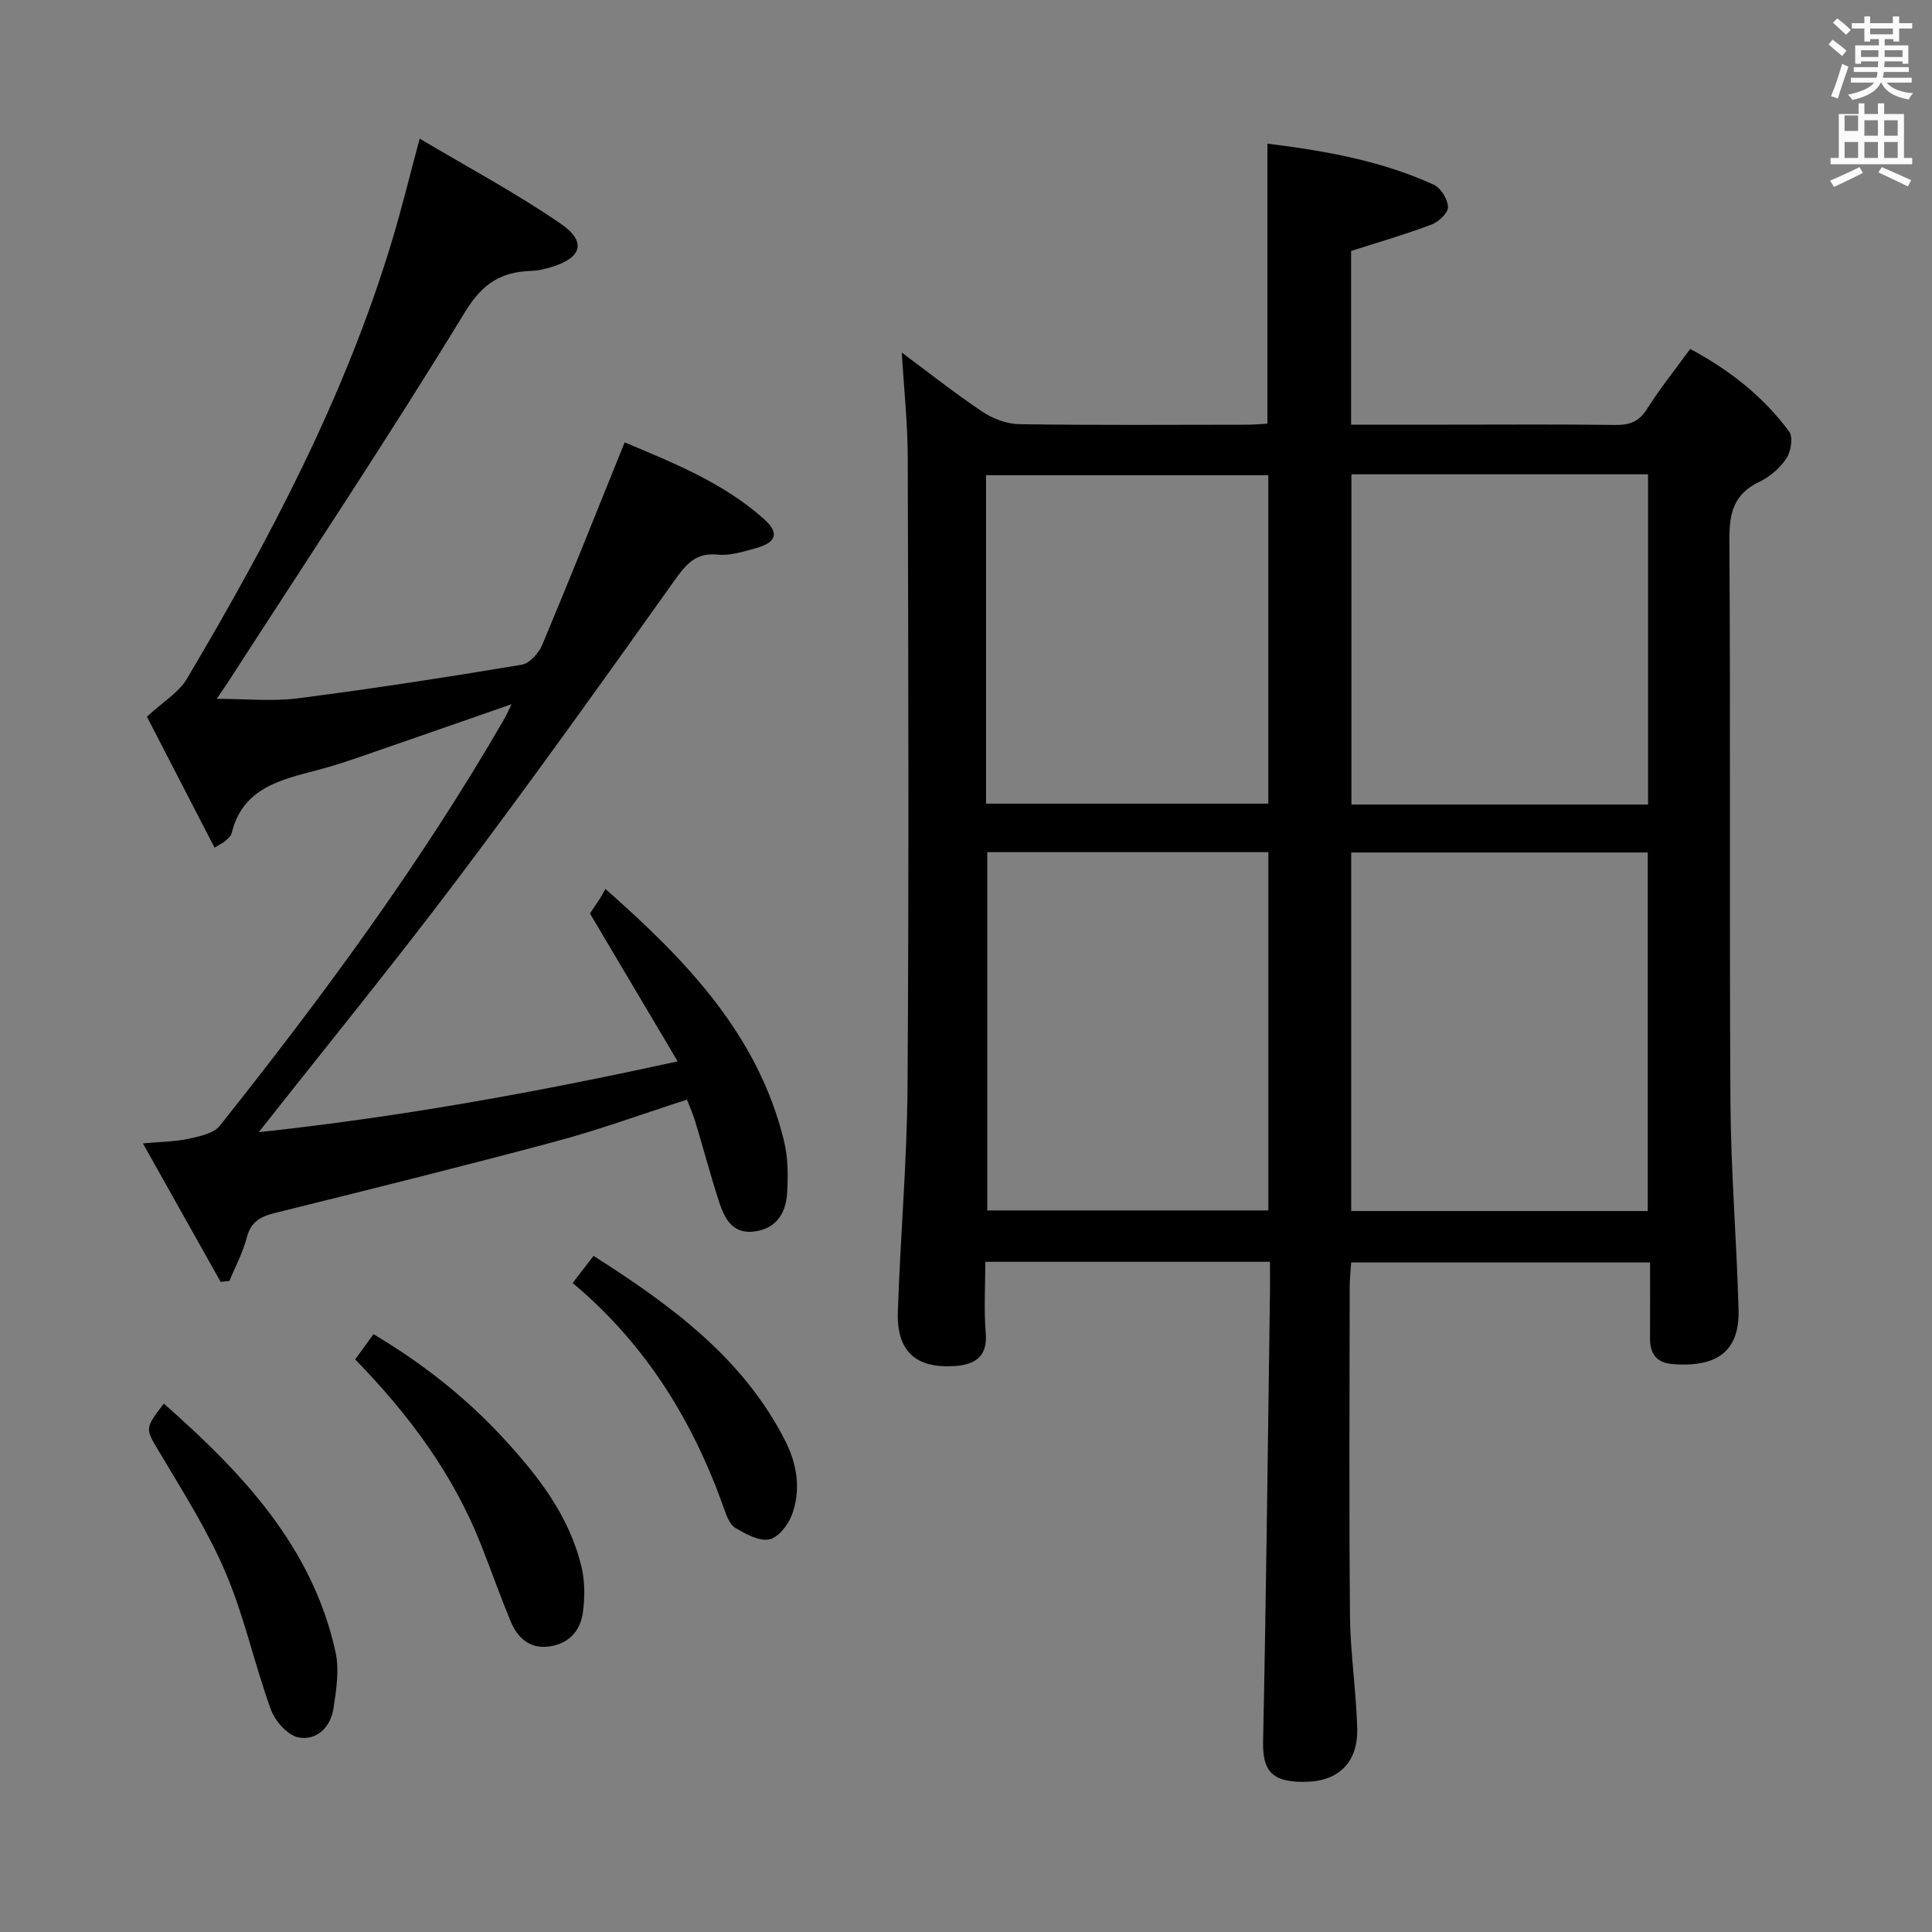 <svg enable-background="new 0 0 400 400" viewBox="0 0 400 400" xmlns="http://www.w3.org/2000/svg"><rect x="0" y="0" width="400" height="400" fill="#808080" stroke="none"/><path d="m378.6 9.2.8-1c.9.7 1.9 1.4 2.9 2.3l-.9 1.1c-1.1-.9-2-1.7-2.8-2.4zm.5 10.7c.9-2.1 1.6-4.3 2.3-6.7.4.2.8.4 1.3.6-.7 2.1-1.5 4.3-2.2 6.6zm.4-15.2.9-.9c1 .8 2 1.6 2.8 2.4l-1 1c-1-.9-1.9-1.8-2.7-2.5zm12.5-1.3h1.2v1.4h2.7v1.1h-2.7v2.7h-1.2v-.5h-1.8v1.3h4.9v3.8h-1.2v-.5h-3.7c0 .4-.1.9-.1 1.2h5.1v1h-5.2c0 .5-.1.9-.2 1.2h6v1h-5.2c1.1 1.3 2.9 2 5.5 2.2-.4.4-.7.8-.9 1.3-2.9-.5-4.8-1.6-5.7-3.5h-.1c-.8 1.7-2.7 2.9-5.9 3.6-.2-.4-.6-.8-.9-1.1 2.8-.6 4.6-1.4 5.4-2.5h-4.8v-1h5.3c.1-.3.2-.7.2-1.2h-4.9v-1h5c0-.4 0-.8.1-1.2h-3.6v.5h-1.2v-3.8h4.9v-1.3h-1.8v.5h-1.2v-2.7h-2.6v-1.1h2.6v-1.4h1.2v1.4h4.7v-1.4zm-6.7 8.4h3.6c0-.4 0-.9 0-1.4h-3.6zm1.9-4.7h4.7v-1.2h-4.7zm6.7 3.3h-3.7v1.4h3.7z" fill="#fafbfa"/><path d="m384.7 21.4h1.3v2.2h2.8v-2.2h1.3v2.2h4.1v9.1h1.7v1.3h-16.9v-1.3h1.7v-9.1h4.1v-2.2zm.3 13.2.7 1.2c-1.8.9-3.8 1.9-6 2.9-.2-.4-.5-.8-.8-1.3 2.4-1 4.4-2 6.1-2.8zm-3.1-7.5h2.8v-3.2h-2.8v4.2zm0 5.6h2.8v-3.3h-2.8zm4.1-4.6h2.8v-3.2h-2.8zm0 4.6h2.8v-3.3h-2.8zm3.6 1.9c2.1.9 4.1 1.8 6.1 2.7l-.7 1.3c-2.2-1.1-4.2-2-6.1-2.9zm3.3-9.7h-2.8v3.2h2.8zm-2.8 7.8h2.8v-3.3h-2.8z" fill="#fafbfa"/><g fill="#010000"><path d="m262.93 261.24c-19.87 0-39 0-58.93 0 0 4.95-.32 9.89.09 14.78.42 5.09-2.51 6.56-6.52 6.81-8.05.5-11.95-3.12-11.68-11.26.52-15.62 1.91-31.22 2.01-46.84.29-43.33.16-86.67.04-130-.02-7.11-.79-14.22-1.23-21.73 5.49 4.07 10.91 8.38 16.64 12.21 2.18 1.46 5.07 2.57 7.65 2.61 15.66.24 31.33.12 47 .11 1.46 0 2.92-.13 4.4-.21 0-19.33 0-38.37 0-57.99 11.85 1.5 23.54 3.51 34.48 8.53 1.45.67 2.87 3.02 2.91 4.63.03 1.21-1.95 3.06-3.42 3.61-5.39 2.03-10.94 3.63-16.64 5.46v35.96h20.18c11.5 0 23-.09 34.5.06 2.94.04 4.91-.64 6.57-3.28 2.65-4.2 5.78-8.09 8.96-12.46 8.13 4.36 15.11 9.84 20.49 17.11.85 1.15.37 4.13-.57 5.55-1.32 2-3.42 3.82-5.6 4.85-5.31 2.53-6.25 6.46-6.21 12.03.26 38.83-.02 77.67.22 116.5.09 14.29 1.29 28.58 1.68 42.87.22 8.23-4 12.04-13.68 11.27-3.28-.26-4.67-2.13-4.65-5.3.03-5.14.01-10.27.01-15.74-20.77 0-41.01 0-61.88 0-.1 1.61-.31 3.35-.31 5.09-.02 22.67-.15 45.33.06 68 .07 7.79 1.28 15.57 1.5 23.37.19 6.73-3.57 10.78-10.19 11.05-7.64.31-9.42-2.38-9.3-8.32.65-31.14.99-62.28 1.43-93.42.02-1.78-.01-3.59-.01-5.91zm16.82-10.51h61.4c0-24.89 0-49.58 0-74.23-20.69 0-40.94 0-61.4 0zm-75.35-74.3v74.18h58.2c0-24.87 0-49.42 0-74.18-19.56 0-38.8 0-58.2 0zm136.81-9.86c0-22.93 0-45.61 0-68.37-20.65 0-40.91 0-61.41 0v68.37zm-137.06-.18h58.44c0-22.98 0-45.52 0-68-19.7 0-39.05 0-58.44 0z"/><path d="m122.14 189.12c.48-.72 1.24-1.8 1.96-2.91.37-.56.67-1.16 1.25-2.16 16.86 14.87 31.6 30.21 36.97 52.17.85 3.48.86 7.26.64 10.86-.25 4.14-2.33 7.36-6.87 7.9-4.47.53-6.11-2.76-7.22-6.18-1.79-5.53-3.28-11.14-4.96-16.71-.42-1.4-1.04-2.74-1.68-4.42-9.18 2.95-18.04 6.21-27.13 8.64-19.38 5.2-38.85 10.02-58.32 14.86-2.99.74-4.88 1.89-5.7 5.1-.79 3.08-2.36 5.96-3.58 8.93-.61.07-1.21.13-1.82.2-5.15-9.18-10.31-18.36-16.09-28.67 3.82-.35 6.7-.36 9.45-.96 2.27-.5 5.18-1.08 6.46-2.69 21.35-26.83 41.67-54.41 58.86-84.16.46-.79.82-1.63 1.55-3.12-11 3.83-21.28 7.42-31.57 10.97-2.83.97-5.68 1.9-8.58 2.66-7.69 2.02-15.56 3.71-17.81 13.13-.14.58-.78 1.07-1.26 1.52-.34.33-.81.52-2.27 1.42-4.98-9.64-9.88-19.14-14-27.11 3.4-3.15 6.61-5.03 8.26-7.83 17.12-28.9 32.8-58.51 42.53-90.87 1.95-6.48 3.55-13.07 5.68-20.99 9.97 5.93 19.91 11.24 29.15 17.58 5.54 3.8 4.43 7.17-2.08 9.07-1.26.37-2.58.69-3.89.73-6.25.2-10.11 2.49-13.77 8.48-15.84 25.96-32.71 51.29-49.21 76.85-.7 1.08-1.44 2.13-2.22 3.27 5.81 0 11.42.59 16.86-.11 15.46-1.98 30.88-4.38 46.26-6.94 1.63-.27 3.55-2.38 4.26-4.09 5.77-13.75 11.28-27.61 17.08-41.95 9.72 4.11 20.22 8.2 28.78 15.81 3.32 2.96 2.69 4.91-1.67 6.11-2.55.7-5.27 1.58-7.81 1.32-4.59-.46-6.56 1.95-8.97 5.33-14.75 20.72-29.54 41.42-44.84 61.73-13.29 17.65-27.27 34.78-41.24 52.51 28.63-3.06 56.98-8.13 86.72-14.66-6.3-10.61-12.15-20.48-18.16-30.62z"/><path d="m73.54 281.45c1.41-1.94 2.47-3.41 3.79-5.22 10.15 6.04 19.18 13.13 27.07 21.73 7.16 7.79 13.56 16.06 16.02 26.59.7 2.98.67 6.28.25 9.34-.54 4-3.18 6.61-7.3 7.03-3.84.39-6.28-1.93-7.65-5.24-2.15-5.21-4.03-10.53-6.1-15.78-5.74-14.63-14.92-26.98-26.08-38.45z"/><path d="m33.92 290.6c16.33 14.41 30.73 29.63 35.54 51.39.82 3.73.17 7.91-.43 11.78-.6 3.86-3.52 6.7-7.29 5.93-2.24-.46-4.8-3.39-5.67-5.78-3.38-9.33-5.47-19.18-9.34-28.28-3.67-8.64-8.8-16.69-13.62-24.81-3.01-5.06-3.28-4.9.81-10.23z"/><path d="m118.56 265.63c1.61-2.09 2.81-3.64 4.33-5.62 16 10.22 30.94 21.07 39.7 38.33 2.46 4.84 3.3 10.22 1.32 15.41-.78 2.04-2.83 4.63-4.68 4.97-2.13.4-4.83-1.13-6.97-2.37-1.12-.65-1.78-2.38-2.27-3.76-6.4-18.19-16.15-34.16-31.43-46.96z"/></g></svg>